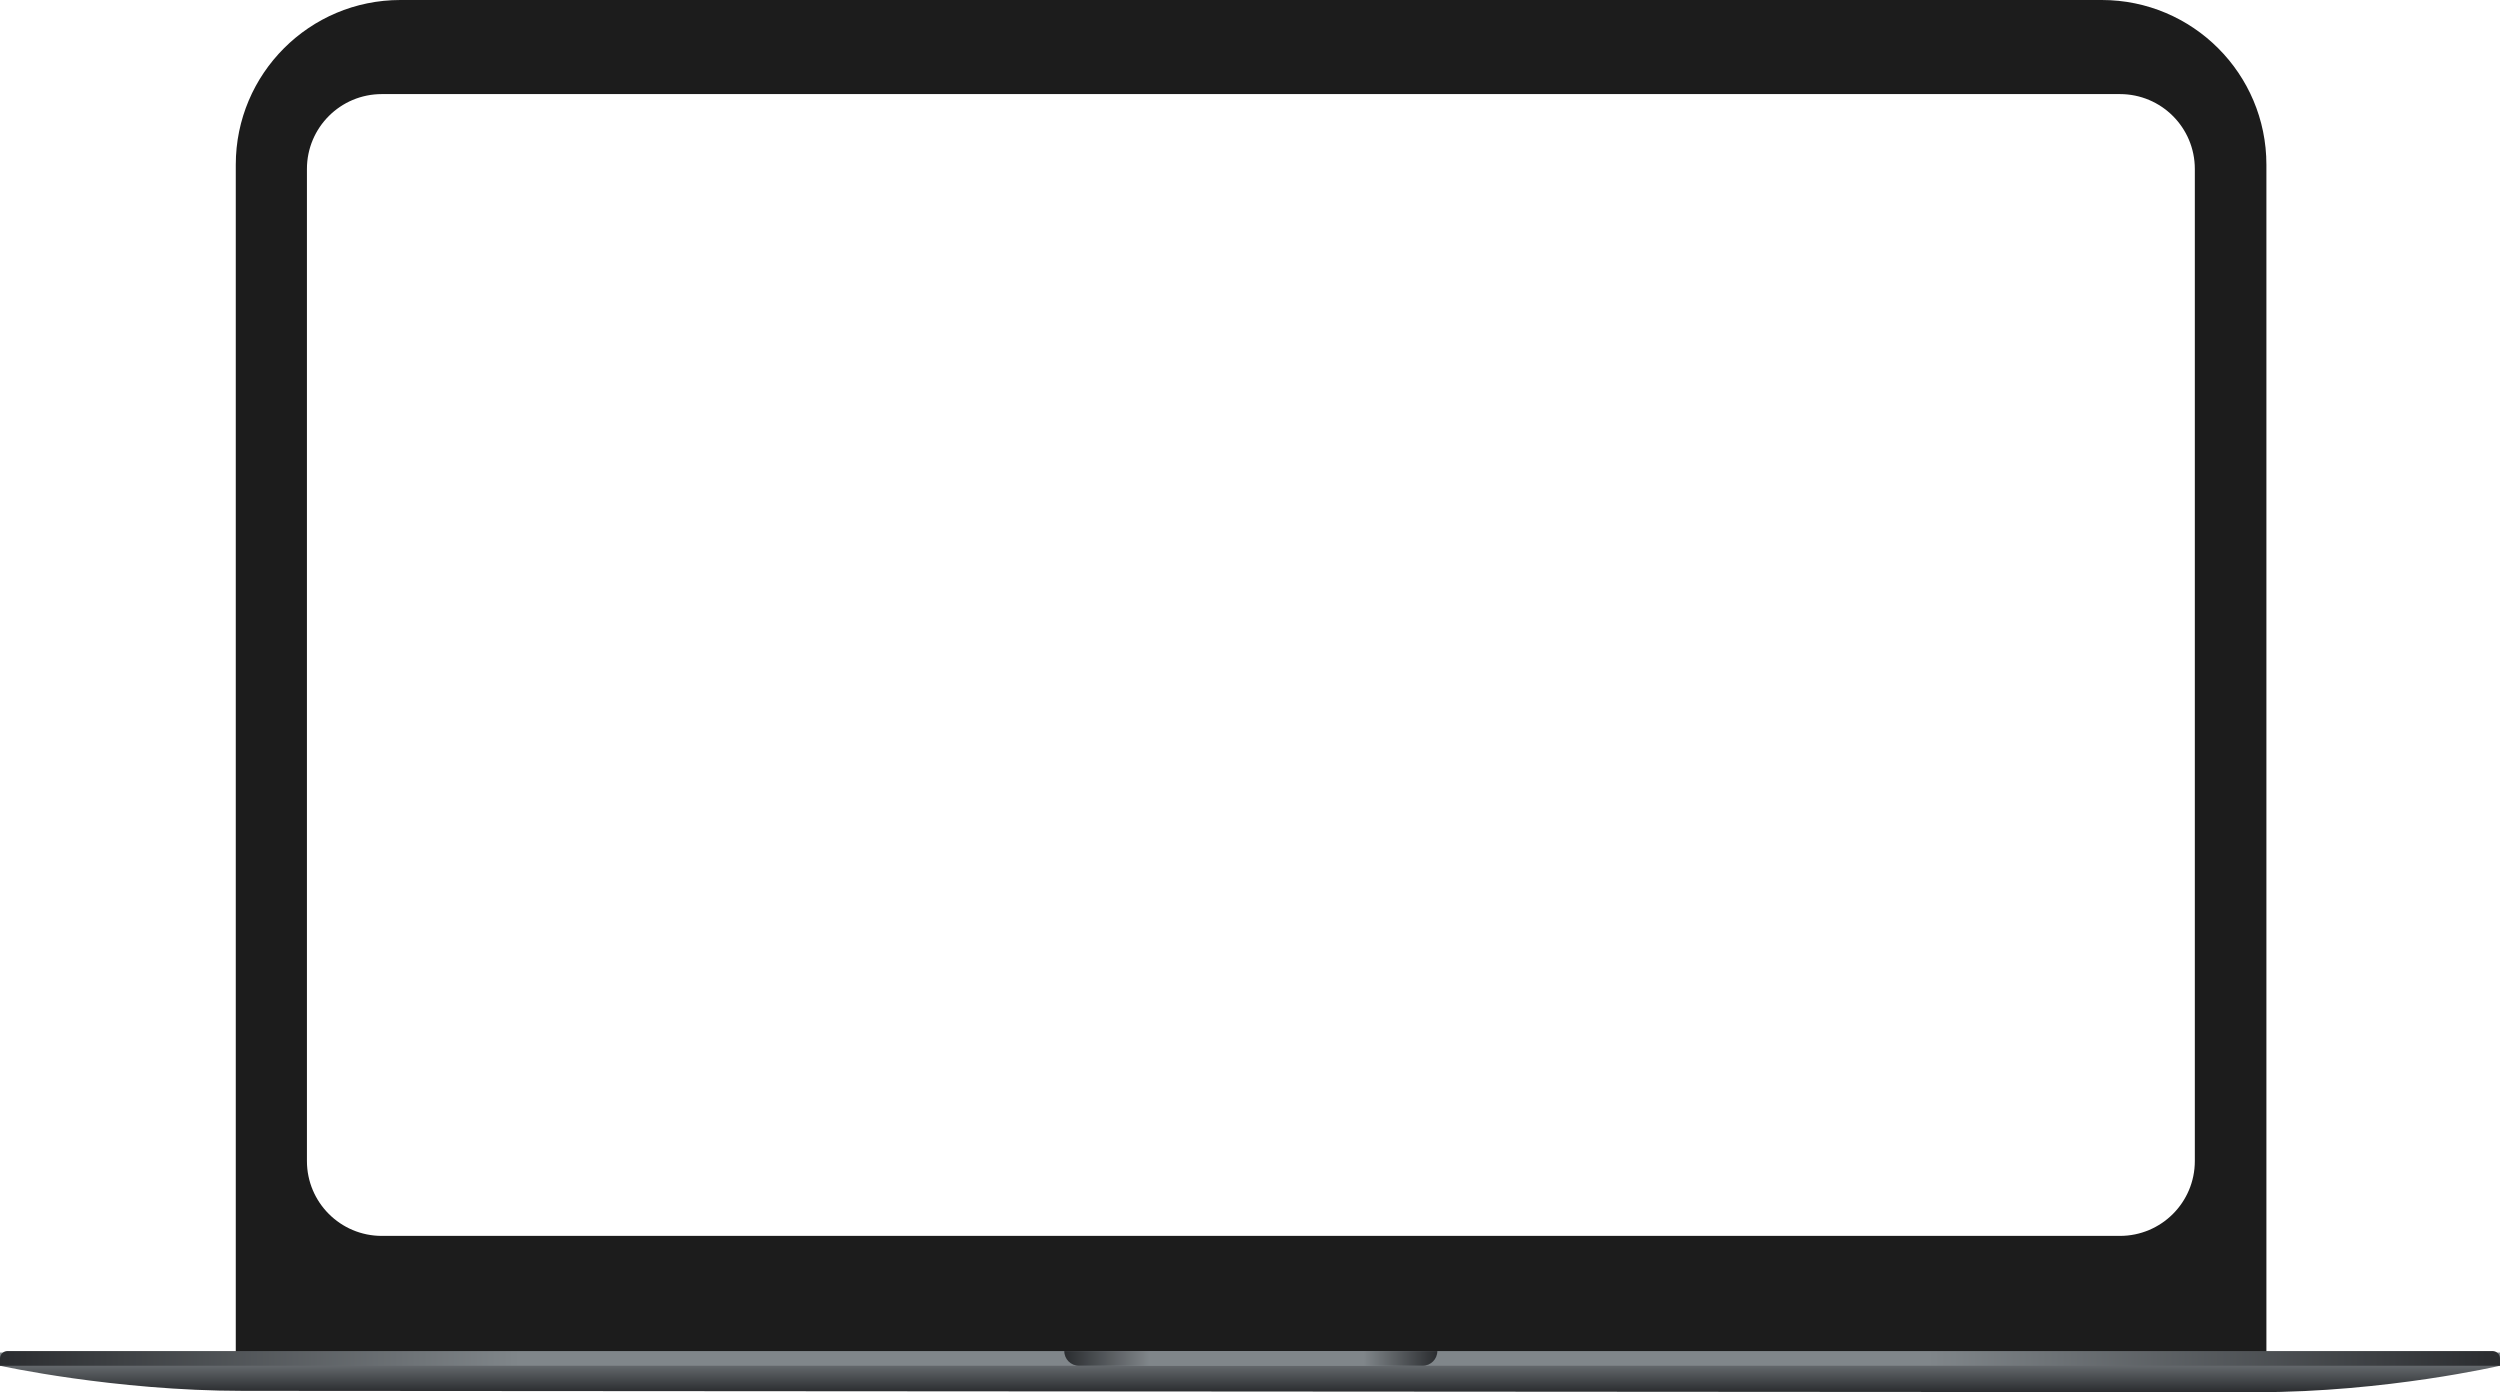 <svg width="668" height="372" viewBox="0 0 668 372" fill="none" xmlns="http://www.w3.org/2000/svg">
<path fill-rule="evenodd" clip-rule="evenodd" d="M107 0C82.7 0 63 19.7 63 44V361.318H605.583V44C605.583 19.7 585.884 0 561.583 0H107ZM102.012 25.141C90.966 25.141 82.012 34.095 82.012 45.141V310.231C82.012 321.277 90.966 330.231 102.012 330.231H566.458C577.504 330.231 586.458 321.277 586.458 310.231V45.141C586.458 34.095 577.504 25.141 566.458 25.141H102.012Z" fill="#1C1C1C"/>
<path d="M0 361.391H668V364.924C668 364.924 637.578 371.992 603.056 371.992C568.534 371.992 99.466 371.639 64.944 371.639C30.422 371.639 0 364.924 0 364.924V361.391Z" fill="url(#paint0_linear_2767_104586)"/>
<path d="M0 363C0 361.895 0.895 361 2 361H666C667.105 361 668 361.895 668 363V364.926H0V363Z" fill="url(#paint1_linear_2767_104586)"/>
<path d="M284.375 361H384.057C384.057 363.169 382.299 364.926 380.131 364.926H288.301C286.133 364.926 284.375 363.169 284.375 361Z" fill="url(#paint2_linear_2767_104586)"/>
<defs>
<linearGradient id="paint0_linear_2767_104586" x1="334" y1="361.391" x2="334" y2="371.992" gradientUnits="userSpaceOnUse">
<stop stop-color="#80868A"/>
<stop offset="1" stop-color="#2A2C2F"/>
</linearGradient>
<linearGradient id="paint1_linear_2767_104586" x1="1.40315e-06" y1="362.963" x2="668" y2="362.963" gradientUnits="userSpaceOnUse">
<stop stop-color="#2A2C2F"/>
<stop offset="0.208" stop-color="#80868A"/>
<stop offset="0.771" stop-color="#80868A"/>
<stop offset="1" stop-color="#2A2C2F"/>
</linearGradient>
<linearGradient id="paint2_linear_2767_104586" x1="284.375" y1="362.963" x2="384.057" y2="362.963" gradientUnits="userSpaceOnUse">
<stop stop-color="#2A2C2F"/>
<stop offset="0.229" stop-color="#80868A"/>
<stop offset="0.802" stop-color="#80868A"/>
<stop offset="1" stop-color="#2A2C2F"/>
</linearGradient>
</defs>
</svg>
